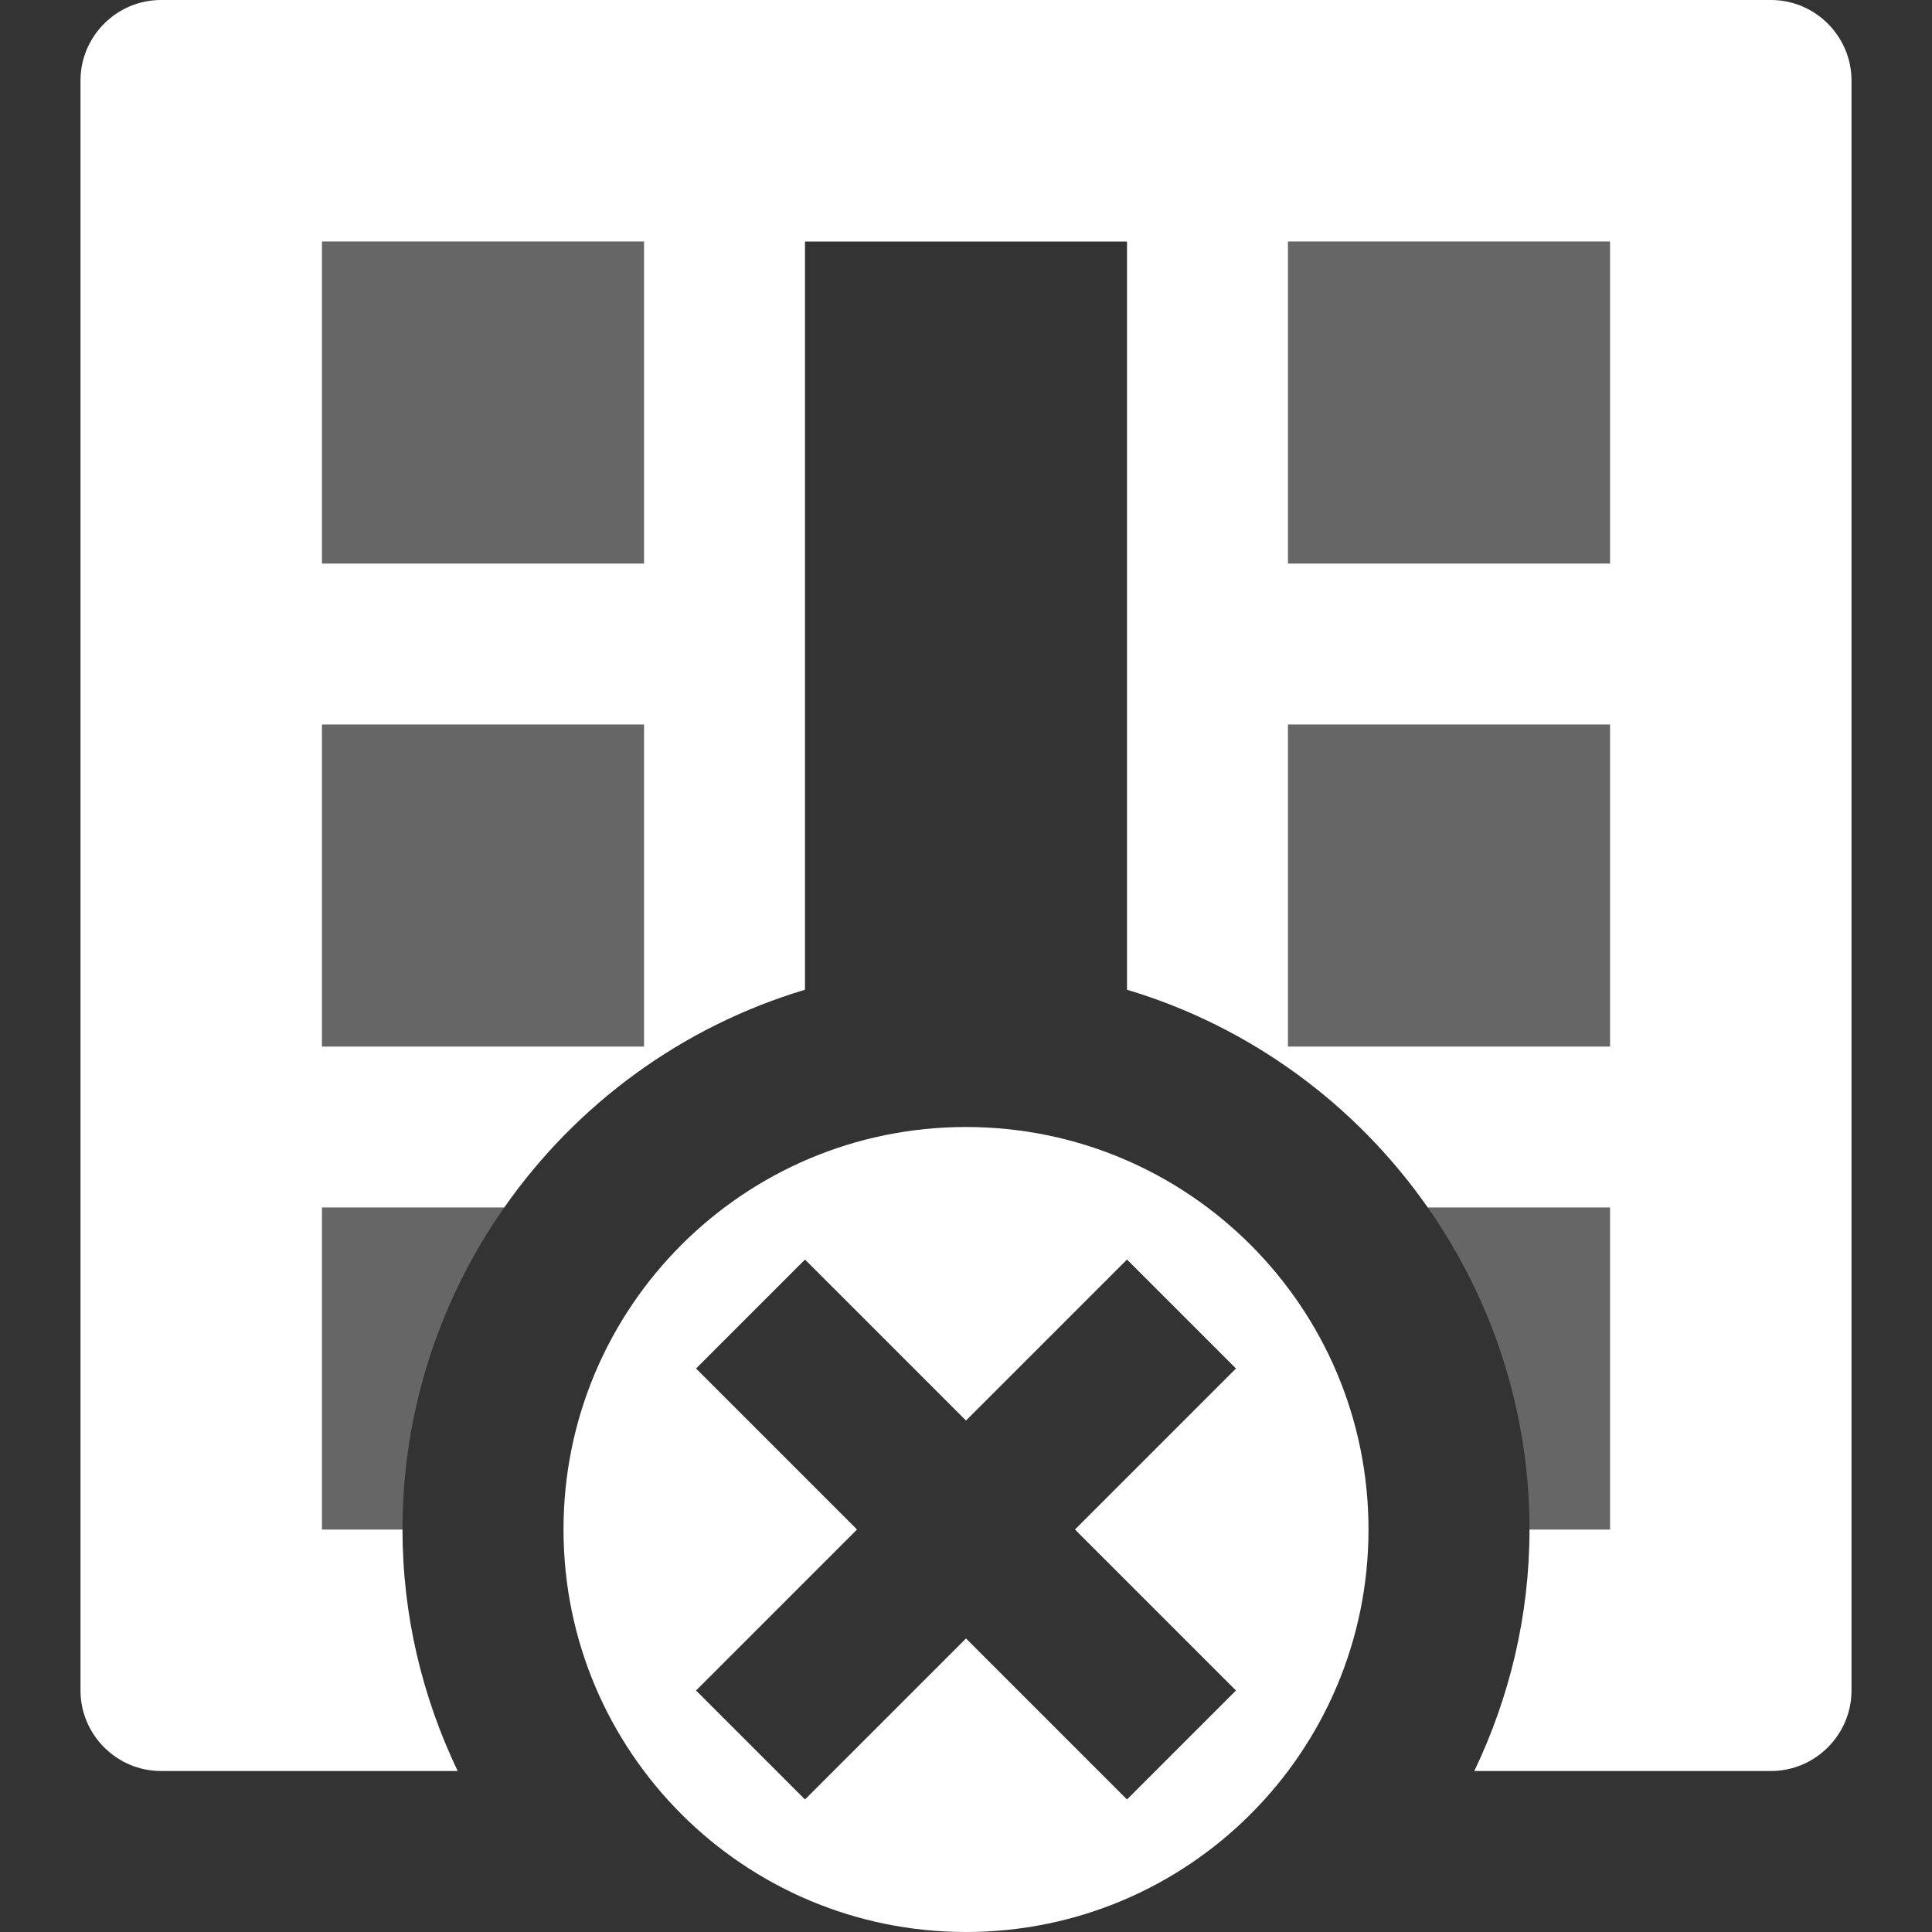 <?xml version="1.0" encoding="utf-8"?>
<!-- Generator: Adobe Illustrator 17.0.0, SVG Export Plug-In . SVG Version: 6.00 Build 0)  -->
<!DOCTYPE svg PUBLIC "-//W3C//DTD SVG 1.1//EN" "http://www.w3.org/Graphics/SVG/1.1/DTD/svg11.dtd">
<svg version="1.1" id="Layer_1" xmlns="http://www.w3.org/2000/svg" xmlns:xlink="http://www.w3.org/1999/xlink" x="0px" y="0px"
	 width="1152px" height="1152px" viewBox="0 0 1152 1152" enable-background="new 0 0 1152 1152" xml:space="preserve">
<rect x="0" y="0" width="1152" height="1152" fill="#333333" stroke="none"/>
<path fill="#FFFFFF" d="M240,912h-48V720h108.657C343.641,658.546,406.502,612.116,480,590.156V144h192v446.156
	c73.502,21.96,136.358,68.39,179.342,129.844H960v192h-48c0,51.586-12,100.292-32.904,144H1056c26.39,0,48-21.609,48-48V48
	c0-26.39-21.61-48-48-48H96C69.609,0,48,21.61,48,48v960c0,26.391,21.609,48,48,48h176.904C252,1012.292,240,963.586,240,912z
	 M960,432v192H768V432H960z M960,144v192H768V144H960z M192,336V144h192v192H192z M192,624V432h192v192H192z"/>
<rect x="768" y="144" opacity="0.25" fill="#FFFFFF" width="192" height="192"/>
<rect x="768" y="432" opacity="0.25" fill="#FFFFFF" width="192" height="192"/>
<rect x="192" y="144" opacity="0.25" fill="#FFFFFF" width="192" height="192"/>
<rect x="192" y="432" opacity="0.25" fill="#FFFFFF" width="192" height="192"/>
<path opacity="0.25" fill="#FFFFFF" d="M192,720v192h48c0-71.39,22.545-137.529,60.657-192H192z"/>
<path opacity="0.25" fill="#FFFFFF" d="M851.342,720C889.454,774.471,912,840.61,912,912h48V720H851.342z"/>
<path fill="#FFFFFF" d="M816,912c0-132.561-107.439-240-240-240c-132.562,0-240,107.439-240,240c0,132.562,107.438,240,240,240
	C708.561,1152,816,1044.562,816,912z M480,1072.968L415.032,1008l96-96l-96-96L480,751.032l96,96l96-96L736.968,816l-96,96l96,96
	L672,1072.968l-96-96L480,1072.968z"/>
</svg>
